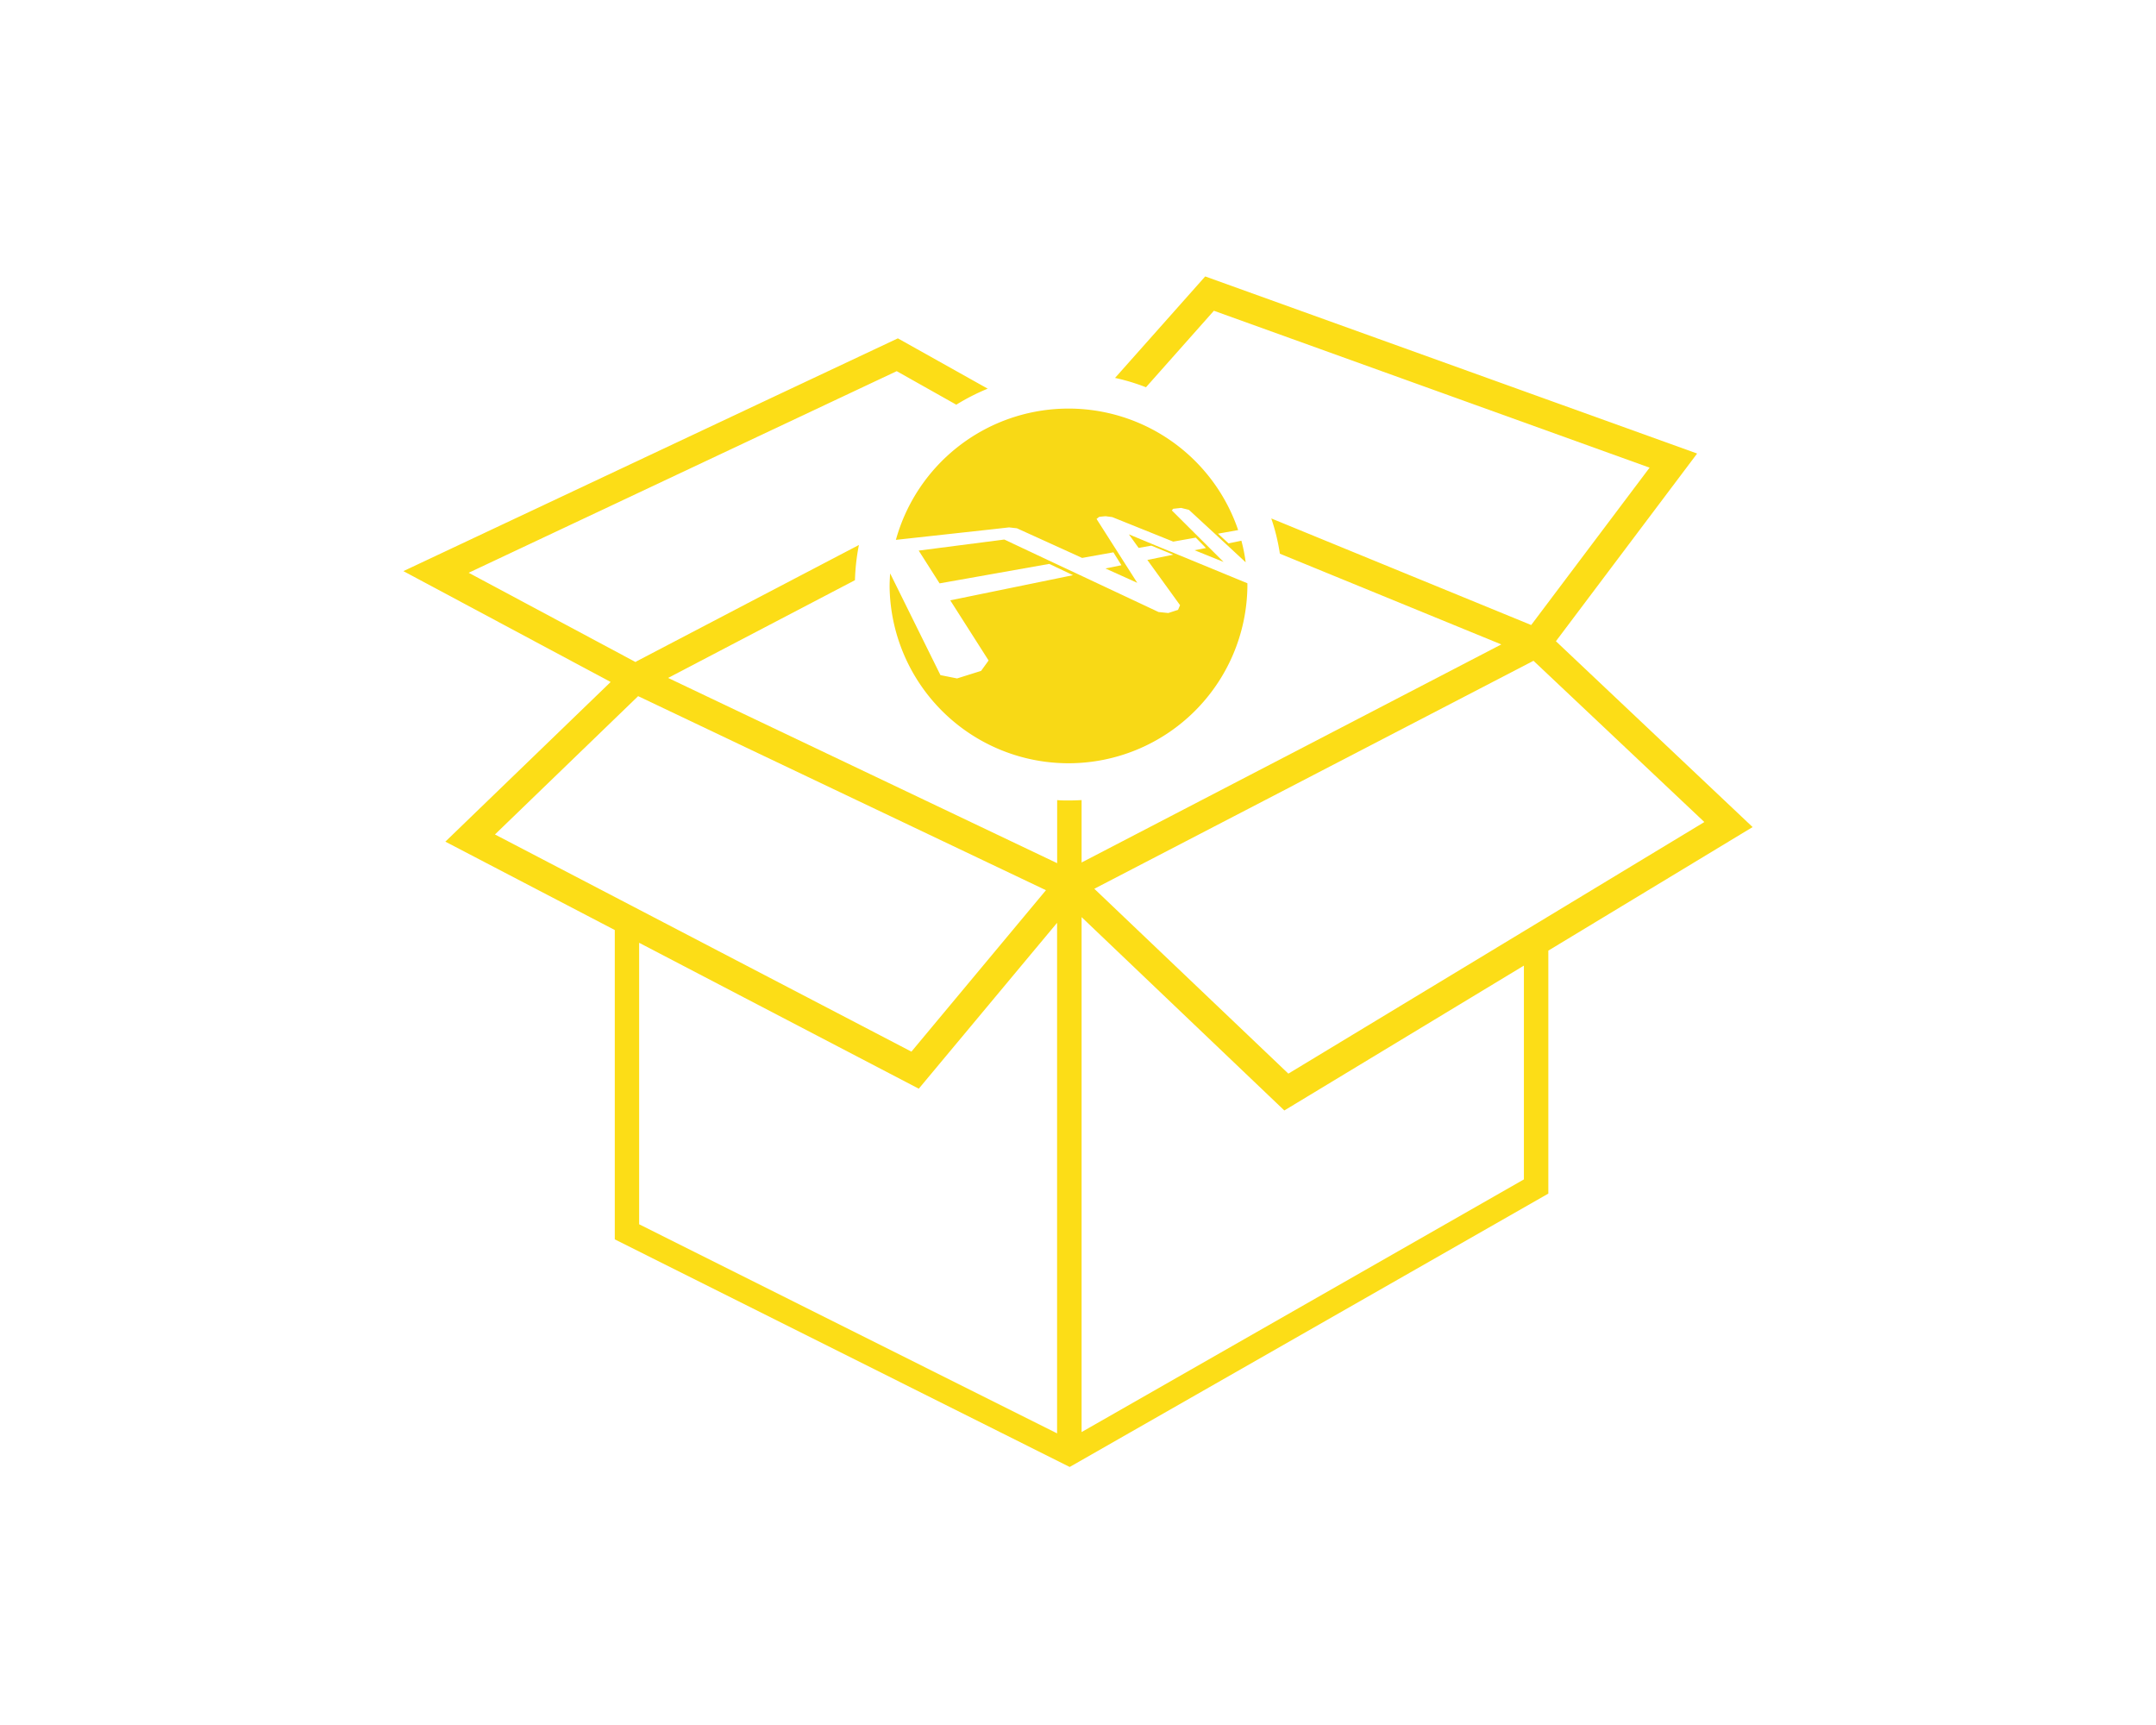 <svg id="paket" xmlns="http://www.w3.org/2000/svg" xmlns:xlink="http://www.w3.org/1999/xlink" viewBox="0 0 600 480"><defs><style>.cls-1{fill:none;}.cls-2{fill:#fcdd17;}.cls-3{clip-path:url(#clip-path);}.cls-4{clip-path:url(#clip-path-2);}.cls-5{fill:#f8d916;}</style><clipPath id="clip-path"><rect class="cls-1" x="247.61" y="113.75" width="99.56" height="98.98"/></clipPath><clipPath id="clip-path-2"><rect class="cls-1" x="247.61" y="113.75" width="99.56" height="98.98"/></clipPath></defs><title>Angebote</title><path class="cls-2" d="M433,178.43l39.3-52.23L335.4,76.92l-25.09,28.24a57.06,57.06,0,0,1,8.61,2.6l18.9-21.29,121.25,43.66-32.95,43.79-72.33-29.66a56.2,56.2,0,0,1,2.39,9.81l61.62,25.25L301,240V222.63c-1.18.07-2.38.11-3.59.11s-2.15,0-3.21-.1v17.55L185.93,188.64l52-27.2a58.33,58.33,0,0,1,1.1-9.79l-61.71,32.28a4.43,4.43,0,0,0-.46.29l-46.43-24.84,119.12-56.1,16.58,9.33a59.86,59.86,0,0,1,8.74-4.46l-25-14L112.26,158.92l57.68,30.85-46,44.43,47.15,24.59v86.08L297.69,408.2l133.2-76.07V264.52l56.85-34.38ZM137.74,232.2l39.85-38.49,113.49,54-37.44,44.92ZM294.18,398.85,177.87,340.67V262.34l77.82,40.6,38.49-46.16Zm129.91-70.67L301,398.49V255.2L357.42,309l66.67-40.31Zm-65.55-29.43-54-51.44,122.22-63.44s0,0,0,0l47.55,44.87Z"/><g id="Vektor-Smartobjekt"><g class="cls-3"><g class="cls-4"><path class="cls-5" d="M321.38,151.69l-7.22-3,2.71,3.77,3.54-.63,6.1,2.52-7.21,1.46,9.1,12.59-.56,1.3-2.72.88-2.71-.28L300,159.77l-6.64-3.11-13.87-6.53-23.82,3.08,5.81,9.12L292,156.91l6.61,3.14-34.16,7,10.67,16.74-2.09,2.89-6.68,2.1-4.63-.92-14-28.31c-.09,1.23-.15,2.48-.15,3.75a49.79,49.79,0,0,0,99.57,0c0-.33,0-.65,0-1Z"/><path class="cls-5" d="M276.75,147.21l4.06-.46L283,147l16.34,7.42,1.81.83,8.7-1.56,2.23,3.59-4.44.9,8.85,4-11.33-17.78.71-.57.9-.11.92-.08,1.86.25,16.95,6.82,6.27-1.11,2.84,2.89-3.16.62,8.06,3.25-14.4-14.34.39-.45,2.21-.24,2.18.55,7.33,6.76,2.92,2.7,5.52,5.12a44.84,44.84,0,0,0-1.19-6l-3.57.74-2.94-2.7,5.61-1a49.86,49.86,0,0,0-95.25,2.72Z"/></g></g></g></svg>
